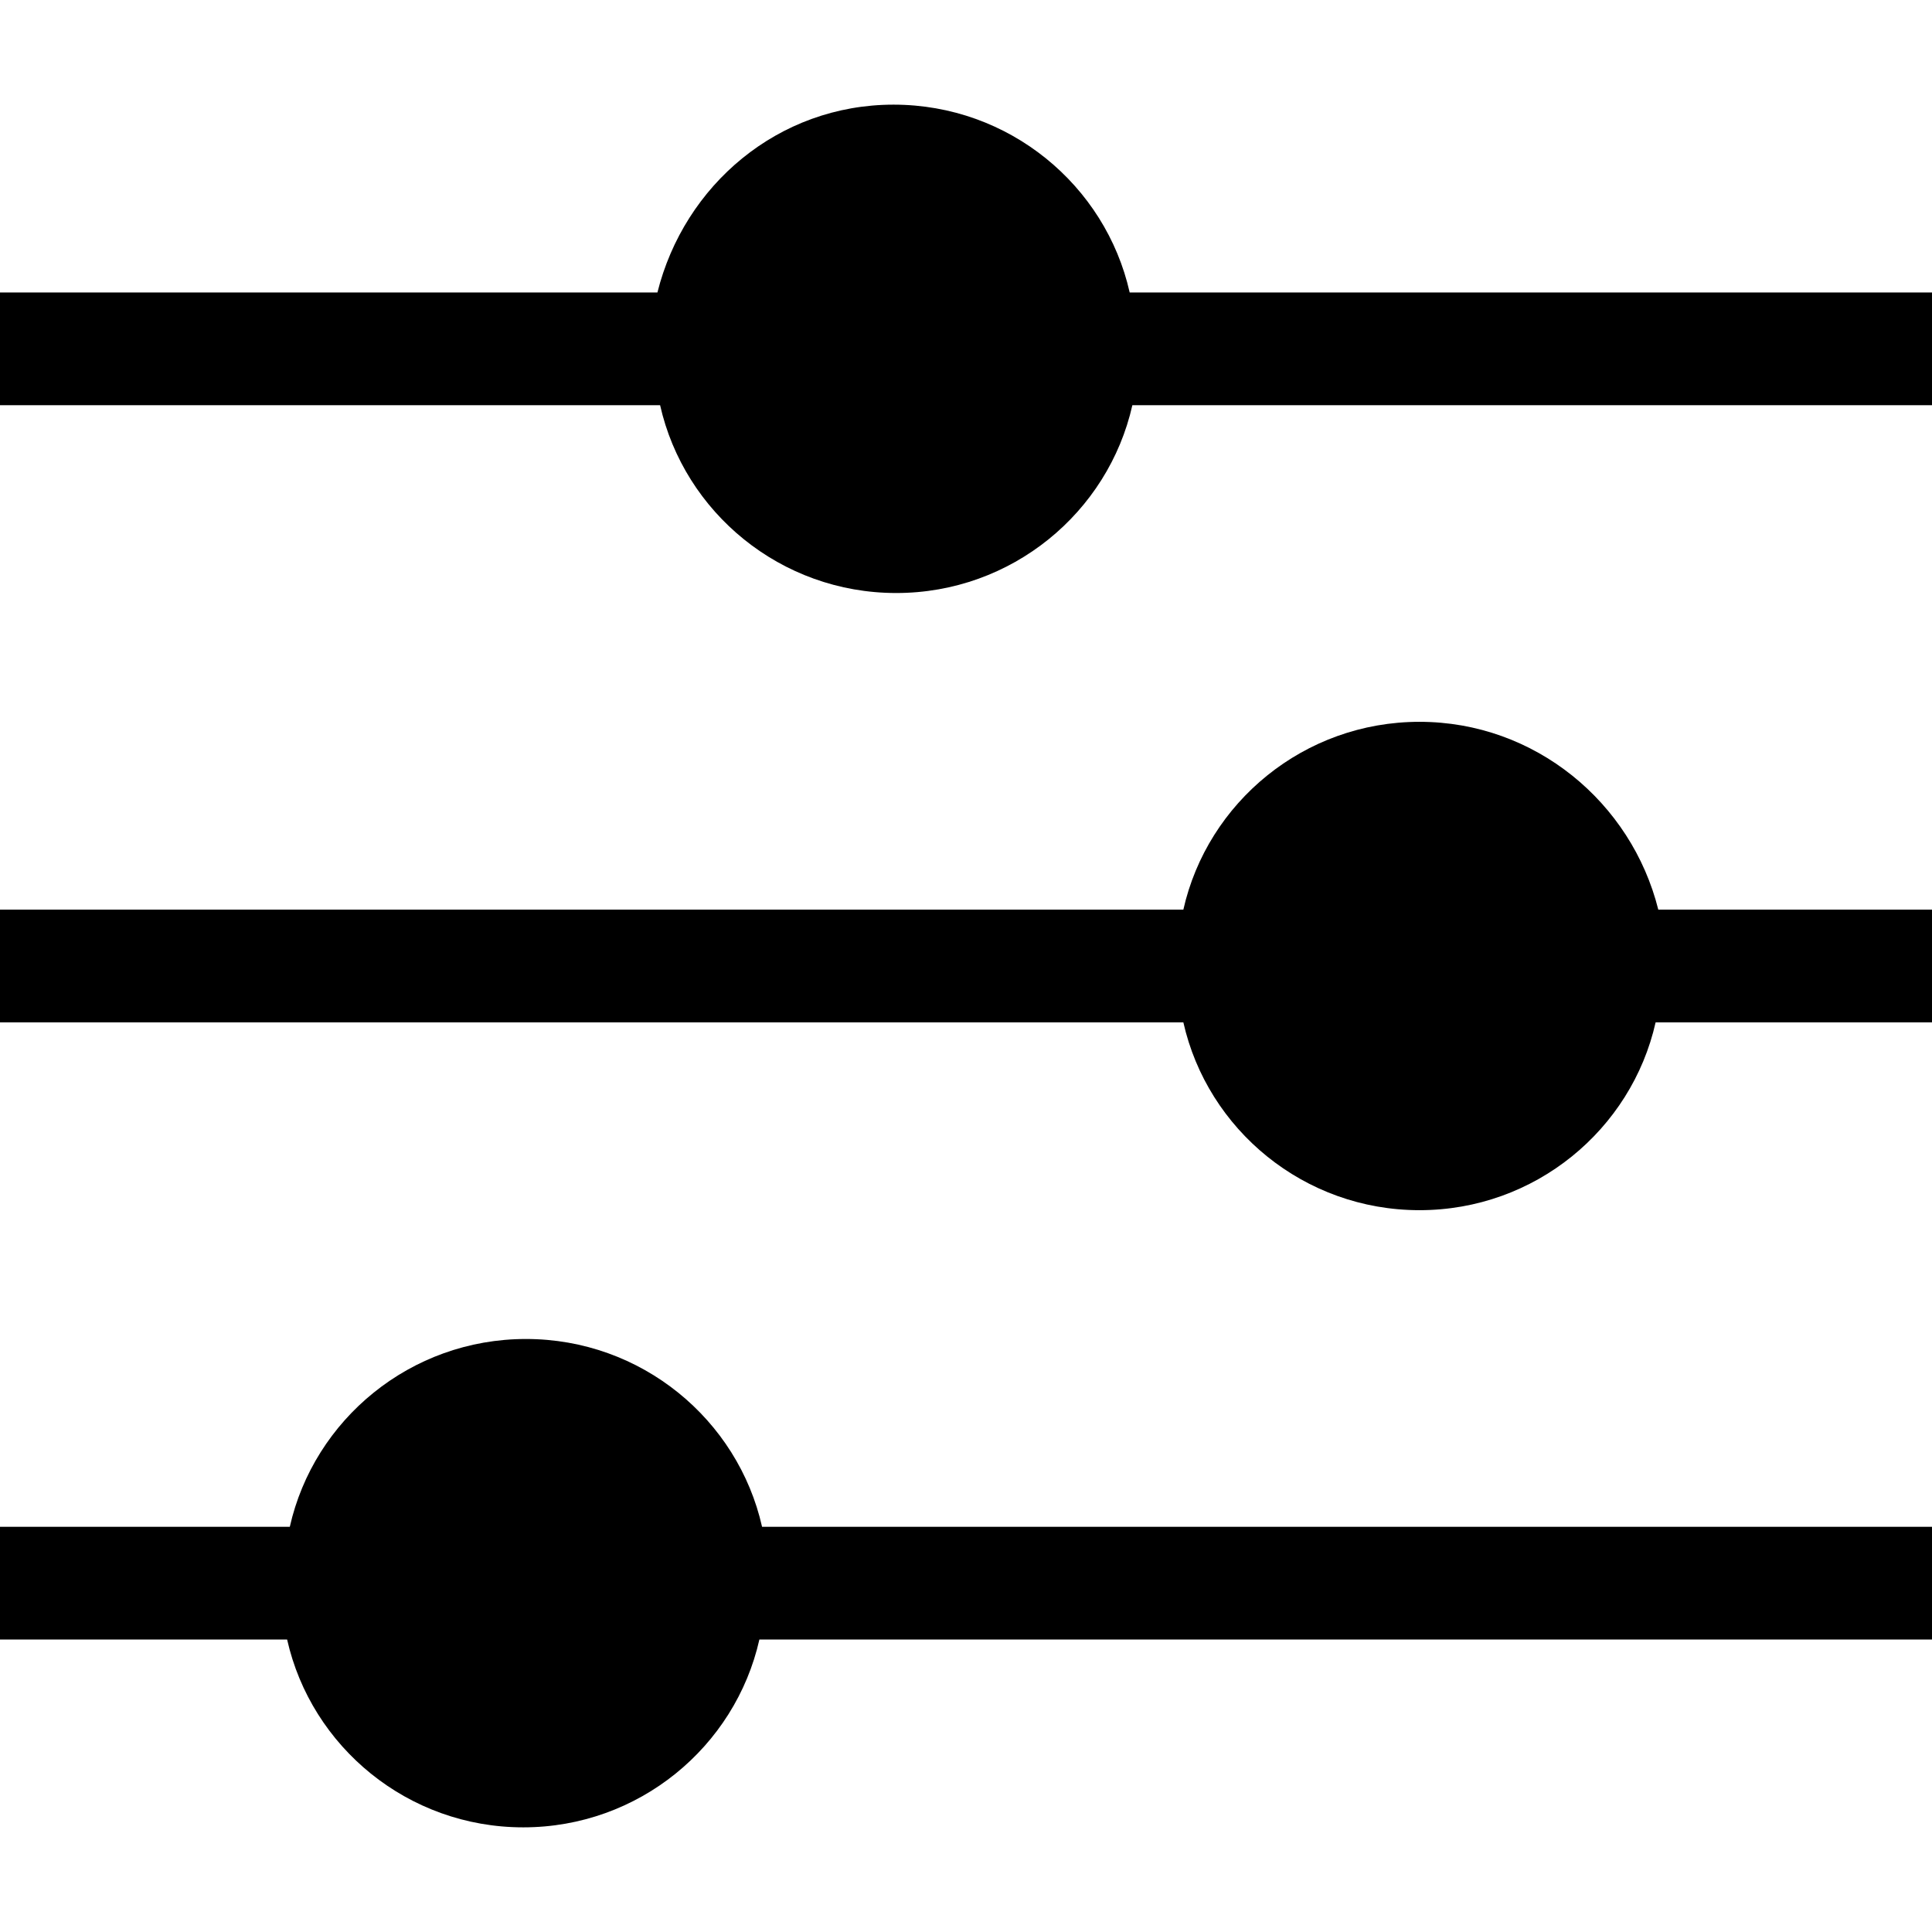 <?xml version="1.0" encoding="utf-8"?>
<!-- Generator: Adobe Illustrator 18.1.1, SVG Export Plug-In . SVG Version: 6.00 Build 0)  -->
<svg version="1.1" id="レイヤー_1" xmlns="http://www.w3.org/2000/svg" xmlns:xlink="http://www.w3.org/1999/xlink" x="0px"
	 y="0px" viewBox="0 0 72 72" enable-background="new 0 0 72 72" xml:space="preserve">
<path d="M72,10.9v4.2H42.2c-0.9,4-4.5,7-8.8,7c-4.3,0-7.9-3-8.8-7H0v-4.2h24.5c1-4,4.5-7,8.8-7c4.3,0,7.9,3,8.8,7H72z M19.6,49.9
	c-4.3,0-7.9,3-8.8,7H0v4.2h10.7c0.9,4,4.5,7,8.8,7c4.3,0,7.9-3,8.8-7H72v-4.2H28.4C27.5,52.9,23.9,49.9,19.6,49.9z M52.9,26.9
	c-4.3,0-7.9,3-8.8,7H0v4.2h44.1c0.9,4,4.5,7,8.8,7c4.3,0,7.9-3,8.8-7H72v-4.2H61.8C60.8,29.9,57.2,26.9,52.9,26.9z"/>
</svg>
